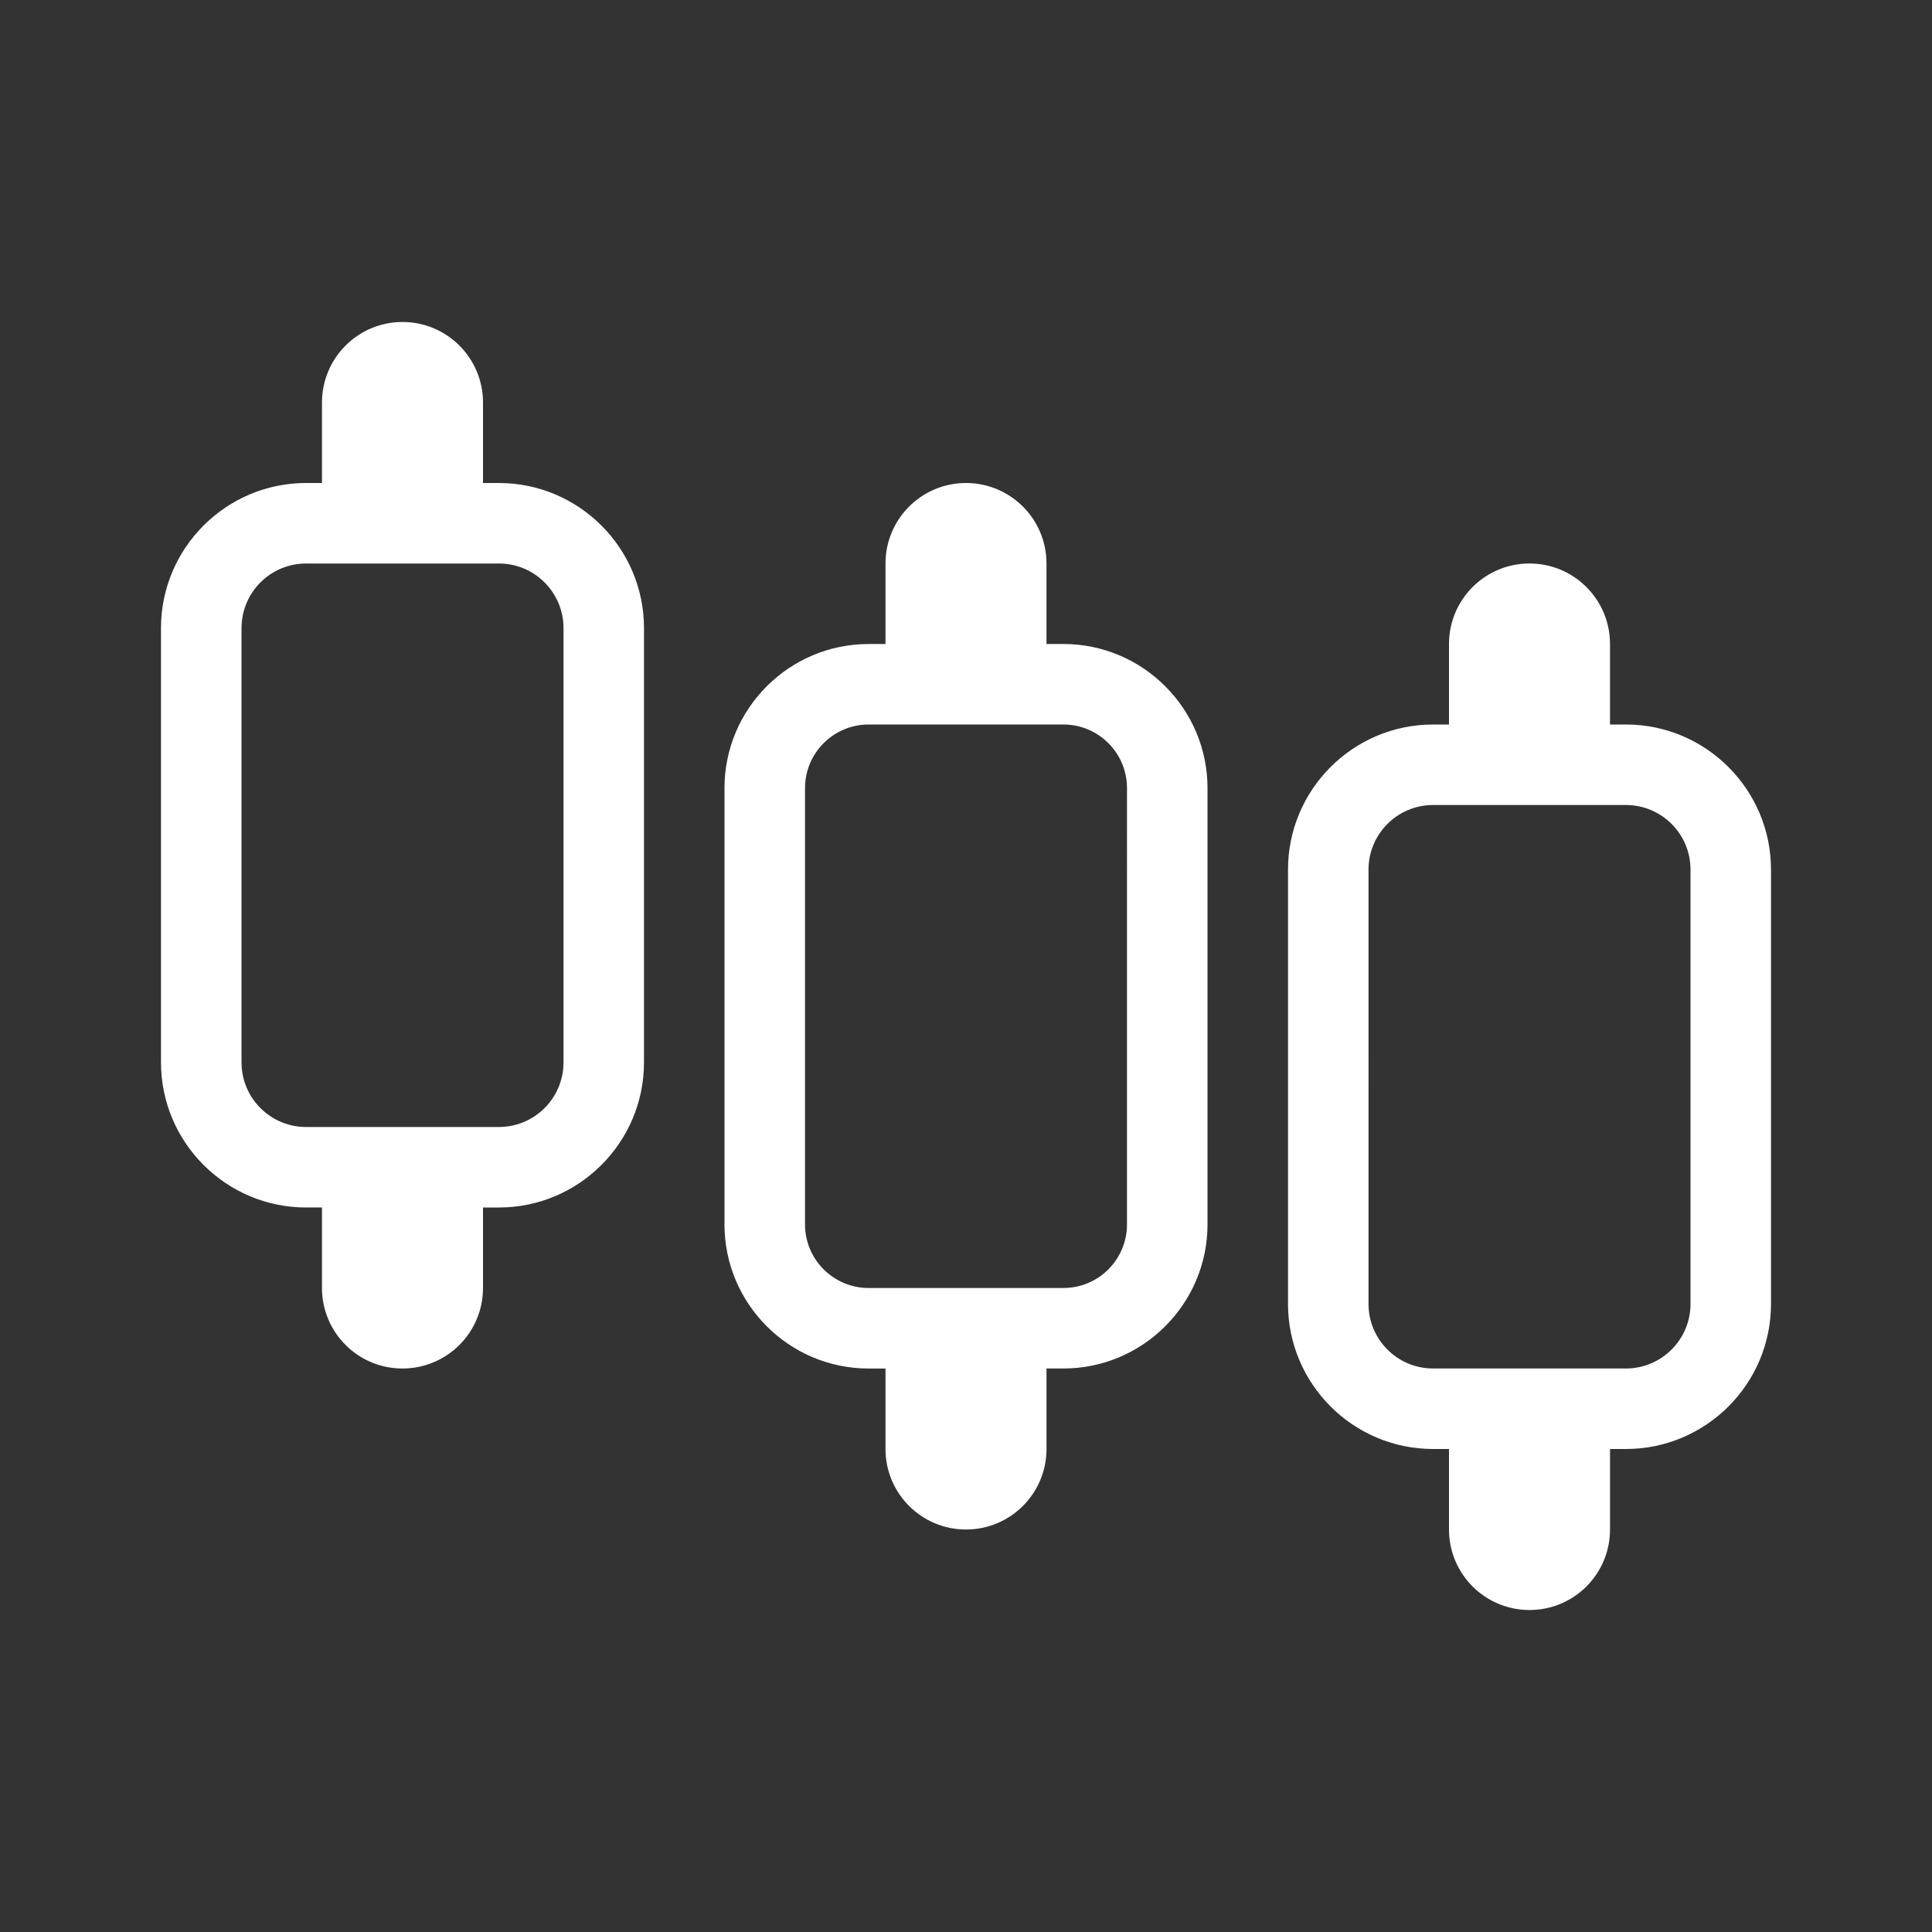 <svg xmlns="http://www.w3.org/2000/svg" xml:space="preserve" enable-background="new 0 0 100 100" version="1.0" viewBox="0 0 100 100" id="candlestick-chart-down">
  <rect x="0" y="0" width="100" height="100" fill="#333333" stroke="none"/>
  <g id="candlestick-chart-down">
    <path fill="white" d="M84.156,37.5h-0.822v-4.167c0-2.301-1.864-4.167-4.167-4.167c-2.303,0-4.167,1.866-4.167,4.167V37.5h-0.822
		c-4.142,0-7.511,3.369-7.511,7.511v22.478c0,4.142,3.369,7.511,7.511,7.511H75v4.167c0,2.303,1.864,4.167,4.167,4.167
		c2.303,0,4.167-1.864,4.167-4.167V75h0.822c4.142,0,7.511-3.369,7.511-7.511V45.011C91.667,40.869,88.297,37.5,84.156,37.5z
		 M87.5,67.489c0,1.847-1.497,3.344-3.344,3.344h-9.978c-1.847,0-3.344-1.497-3.344-3.344V45.011c0-1.847,1.497-3.344,3.344-3.344
		h9.978c1.847,0,3.344,1.497,3.344,3.344V67.489z M25.822,25H25v-4.167c0-2.301-1.866-4.167-4.167-4.167s-4.167,1.866-4.167,4.167
		V25h-0.822c-4.142,0-7.511,3.369-7.511,7.511v22.478c0,4.142,3.369,7.511,7.511,7.511h0.822v4.167c0,2.303,1.866,4.167,4.167,4.167
		S25,68.97,25,66.667V62.5h0.822c4.142,0,7.511-3.369,7.511-7.511V32.511C33.333,28.369,29.964,25,25.822,25z M29.167,54.989
		c0,1.847-1.497,3.344-3.344,3.344h-9.978c-1.847,0-3.344-1.497-3.344-3.344V32.511c0-1.847,1.497-3.344,3.344-3.344h9.978
		c1.847,0,3.344,1.497,3.344,3.344V54.989z M55.039,33.333h-0.873v-4.167C54.167,26.866,52.301,25,50,25s-4.167,1.866-4.167,4.167
		v4.167h-0.873c-4.114,0-7.461,3.347-7.461,7.461v22.579c0,4.114,3.347,7.461,7.461,7.461h0.873V75c0,2.303,1.866,4.167,4.167,4.167
		s4.167-1.864,4.167-4.167v-4.167h0.873c4.114,0,7.461-3.347,7.461-7.461V40.794C62.5,36.68,59.153,33.333,55.039,33.333z
		 M58.333,63.373c0,1.819-1.475,3.294-3.294,3.294H44.961c-1.819,0-3.294-1.475-3.294-3.294V40.794c0-1.819,1.475-3.294,3.294-3.294
		h10.078c1.819,0,3.294,1.475,3.294,3.294V63.373z"></path>
  </g>
</svg>